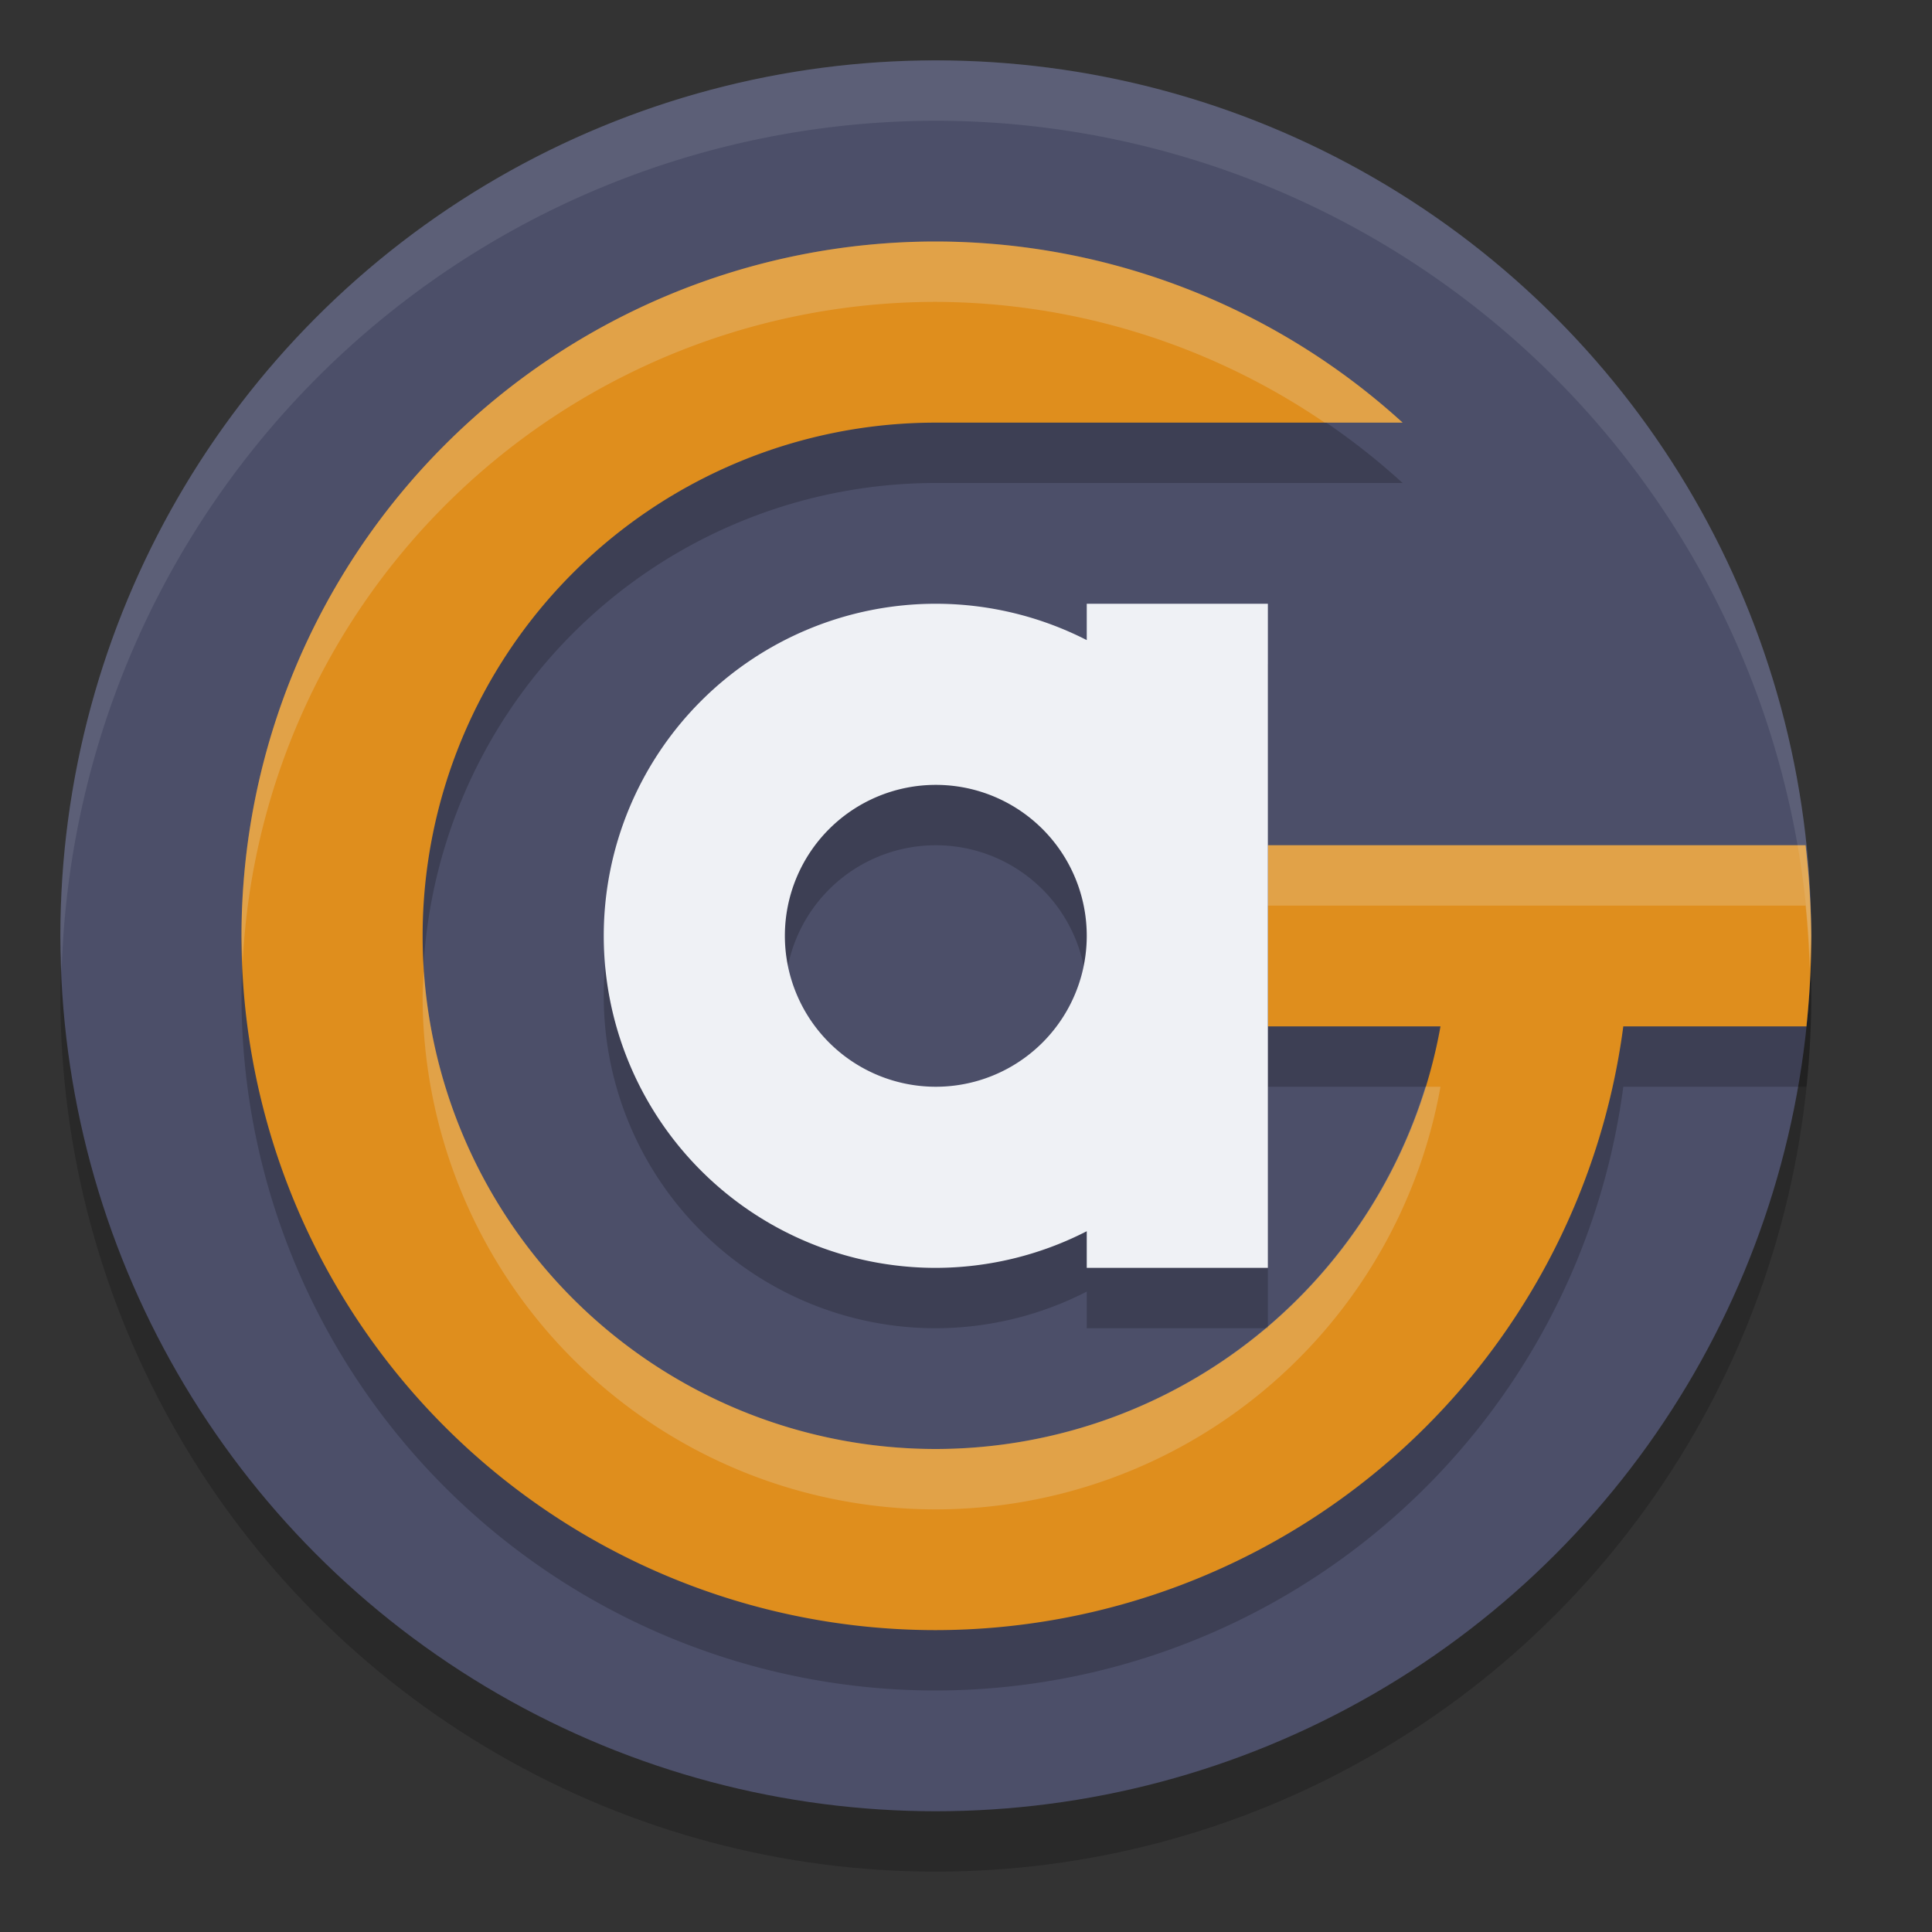 <svg xmlns="http://www.w3.org/2000/svg" width="32" height="32" version="1">
 <rect width="100%" height="100%" fill="#333333" stroke="none"/>
 <circle style="opacity:0.2" cx="15.5" cy="16.5" r="14.5"/>
 <circle style="fill:#4c4f69" cx="15.5" cy="15.5" r="14.5"/>
 <path style="opacity:0.2" d="M 15.5,5 A 11.5,11.5 0 0 0 4,16.5 11.5,11.5 0 0 0 15.5,28 11.5,11.5 0 0 0 26.887,18 h 3.033 A 14.5,14.5 0 0 0 30,16.5 14.5,14.5 0 0 0 29.906,15 H 26.891 23.865 21 v 3 h 2.859 A 8.5,8.5 0 0 1 15.5,25 8.5,8.5 0 0 1 7,16.5 8.5,8.5 0 0 1 15.5,8 h 7.732 A 11.5,11.5 0 0 0 15.5,5 Z"/>
 <path style="fill:#df8e1d" d="M 15.5 4 A 11.5 11.5 0 0 0 4 15.5 A 11.5 11.5 0 0 0 15.5 27 A 11.5 11.5 0 0 0 26.887 17 L 29.92 17 A 14.5 14.5 0 0 0 30 15.5 A 14.5 14.5 0 0 0 29.906 14 L 26.891 14 L 23.865 14 L 21 14 L 21 17 L 23.859 17 A 8.5 8.5 0 0 1 15.5 24 A 8.5 8.5 0 0 1 7 15.5 A 8.5 8.5 0 0 1 15.5 7 L 23.232 7 A 11.5 11.5 0 0 0 15.5 4 z"/>
 <path style="opacity:0.2" d="M 15.5,11 A 5.5,5.5 0 0 0 10,16.5 5.5,5.5 0 0 0 15.5,22 5.5,5.5 0 0 0 18,21.393 V 22 h 3 V 16.5 11 h -3 v 0.602 A 5.5,5.5 0 0 0 15.5,11 Z m 0,3 A 2.5,2.5 0 0 1 18,16.5 2.5,2.5 0 0 1 15.5,19 2.5,2.5 0 0 1 13,16.5 2.5,2.5 0 0 1 15.5,14 Z"/>
 <path style="fill:#eff1f5" d="M 15.5 10 A 5.5 5.5 0 0 0 10 15.5 A 5.5 5.5 0 0 0 15.5 21 A 5.5 5.5 0 0 0 18 20.393 L 18 21 L 21 21 L 21 15.5 L 21 10 L 18 10 L 18 10.602 A 5.5 5.5 0 0 0 15.5 10 z M 15.5 13 A 2.5 2.5 0 0 1 18 15.5 A 2.5 2.5 0 0 1 15.5 18 A 2.5 2.5 0 0 1 13 15.5 A 2.5 2.5 0 0 1 15.5 13 z"/>
 <path style="opacity:0.1;fill:#eff1f5" d="M 15.5 1 A 14.5 14.5 0 0 0 1 15.5 A 14.5 14.5 0 0 0 1.021 16.08 A 14.5 14.5 0 0 1 15.5 2 A 14.5 14.5 0 0 1 29.979 15.92 A 14.5 14.5 0 0 0 30 15.5 A 14.5 14.5 0 0 0 15.5 1 z"/>
 <path style="opacity:0.2;fill:#eff1f5" d="M 15.5 4 A 11.5 11.5 0 0 0 4 15.5 A 11.5 11.5 0 0 0 4.021 15.922 A 11.5 11.5 0 0 1 15.5 5 A 11.5 11.5 0 0 1 21.941 7 L 23.232 7 A 11.5 11.5 0 0 0 15.5 4 z M 21 14 L 21 15 L 23.865 15 L 26.891 15 L 29.906 15 A 14.5 14.5 0 0 1 29.973 16.049 A 14.5 14.5 0 0 0 30 15.5 A 14.5 14.5 0 0 0 29.906 14 L 26.891 14 L 23.865 14 L 21 14 z M 7.021 16.086 A 8.5 8.5 0 0 0 7 16.5 A 8.5 8.5 0 0 0 15.5 25 A 8.5 8.5 0 0 0 23.859 18 L 23.609 18 A 8.5 8.5 0 0 1 15.5 24 A 8.5 8.5 0 0 1 7.021 16.086 z"/>
</svg>
